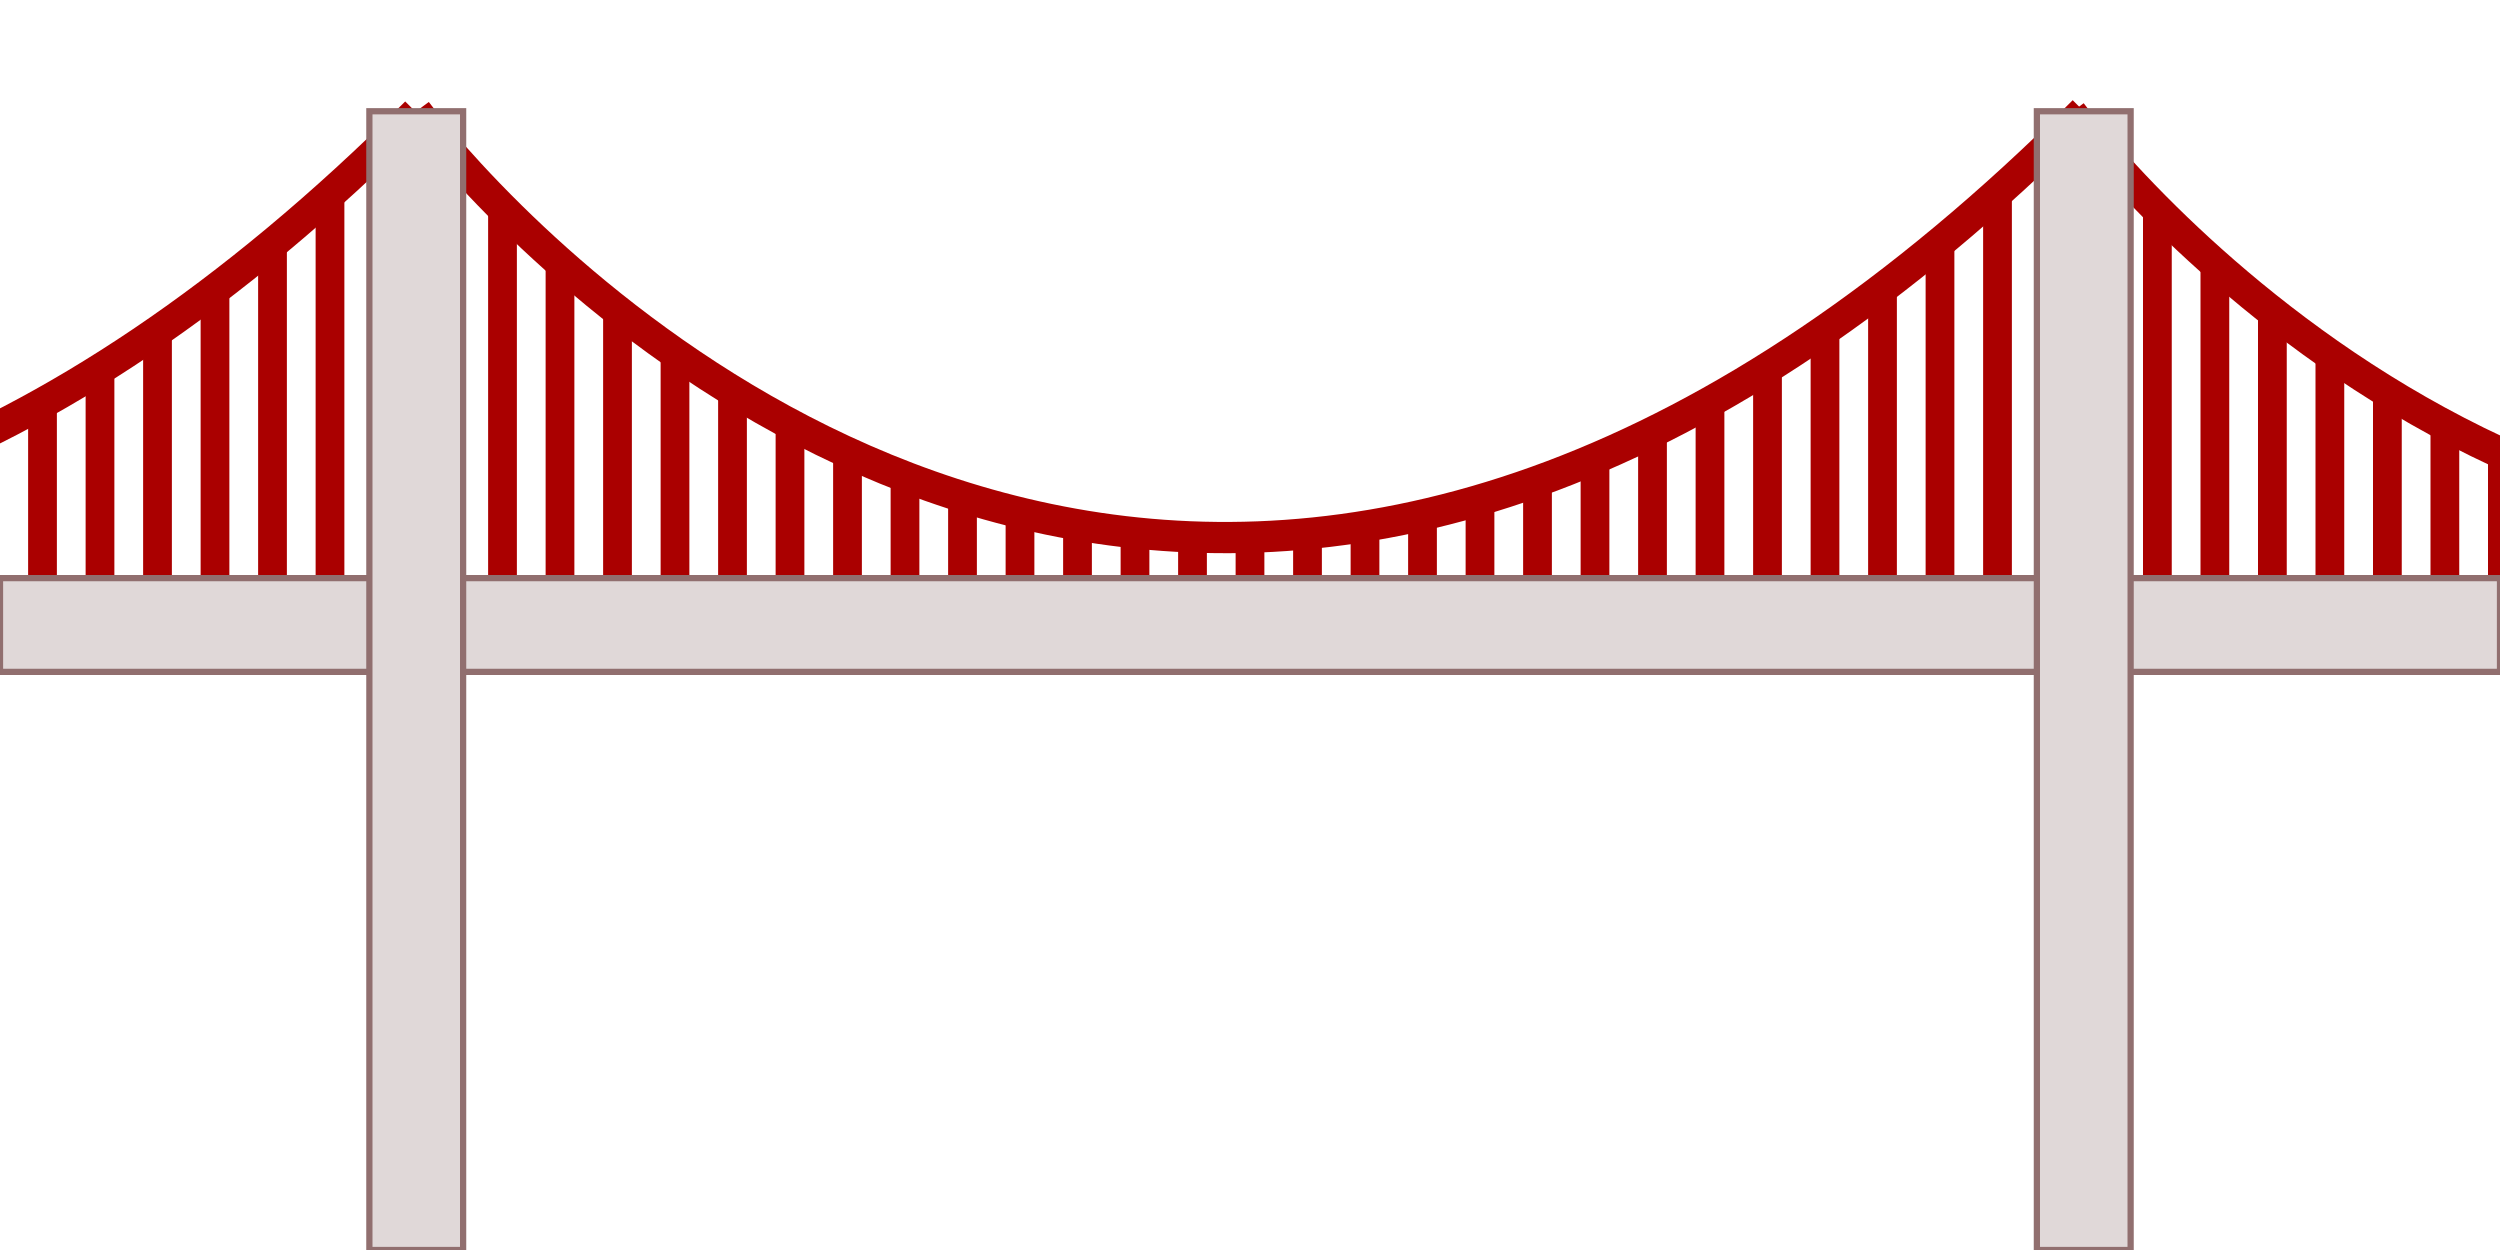 <?xml version="1.0" encoding="utf-8"?>
<!-- Generator: Adobe Illustrator 25.2.3, SVG Export Plug-In . SVG Version: 6.00 Build 0)  -->
<svg version="1.1" id="Layer_1" xmlns="http://www.w3.org/2000/svg" xmlns:xlink="http://www.w3.org/1999/xlink" x="0px" y="0px"
	 viewBox="0 0 2000 1000" style="enable-background:new 0 0 2000 1000;" xml:space="preserve">
<style type="text/css">
	.st0{fill:none;stroke:#AA0000;stroke-width:25;stroke-miterlimit:10;}
	.st1{fill:none;stroke:#AA0000;stroke-width:23;stroke-miterlimit:10;}
	.st2{fill:#E0D8D8;stroke:#916F6F;stroke-width:5;stroke-miterlimit:10;}
</style>
<g>
	<path class="st0" d="M333,89c0,0,26.4,35.7,75.4,84C586.7,348.6,1065.1,690.9,1667,89"/>
	<line class="st1" x1="402" y1="500" x2="402" y2="165.2"/>
	<line class="st1" x1="448" y1="500" x2="448" y2="210"/>
	<line class="st1" x1="494" y1="500" x2="494" y2="248.4"/>
	<line class="st1" x1="540" y1="500" x2="540" y2="282.6"/>
	<line class="st1" x1="586" y1="500" x2="586" y2="312.7"/>
	<line class="st1" x1="632" y1="500" x2="632" y2="332.6"/>
	<line class="st1" x1="678" y1="500" x2="678" y2="365.1"/>
	<line class="st1" x1="724" y1="500" x2="724" y2="381.4"/>
	<line class="st1" x1="770" y1="500" x2="770" y2="397.4"/>
	<line class="st1" x1="816" y1="500" x2="816" y2="408.8"/>
	<line class="st1" x1="862" y1="500" x2="862" y2="418.6"/>
	<line class="st1" x1="908" y1="500" x2="908" y2="426.2"/>
	<line class="st1" x1="954" y1="500" x2="954" y2="429.5"/>
	<line class="st1" x1="1000" y1="500" x2="1000" y2="429.8"/>
	<line class="st1" x1="1046" y1="500" x2="1046" y2="426.9"/>
	<line class="st1" x1="1092" y1="500" x2="1092" y2="423.3"/>
	<line class="st1" x1="1138" y1="500" x2="1138" y2="412"/>
	<line class="st1" x1="1184" y1="500" x2="1184" y2="400"/>
	<line class="st1" x1="1230" y1="500" x2="1230" y2="384.9"/>
	<line class="st1" x1="1276" y1="500" x2="1276" y2="366.9"/>
	<line class="st1" x1="1322" y1="500" x2="1322" y2="345.7"/>
	<line class="st1" x1="1368" y1="500" x2="1368" y2="323.3"/>
	<line class="st1" x1="1414" y1="500" x2="1414" y2="295.5"/>
	<line class="st1" x1="1460" y1="500" x2="1460" y2="264"/>
	<line class="st1" x1="1506" y1="500" x2="1506" y2="230.6"/>
	<line class="st1" x1="1552" y1="500" x2="1552" y2="194"/>
	<line class="st1" x1="1598" y1="500" x2="1598" y2="154.4"/>
</g>
<g>
	<path class="st0" d="M-1001,90c0,0,26.4,35.7,75.4,84C-747.3,349.7-268.9,691.9,333,90"/>
	<line class="st1" x1="-932" y1="501.1" x2="-932" y2="166.3"/>
	<line class="st1" x1="-886" y1="501.1" x2="-886" y2="211"/>
	<line class="st1" x1="-840" y1="501.1" x2="-840" y2="249.5"/>
	<line class="st1" x1="-794" y1="501.1" x2="-794" y2="283.6"/>
	<line class="st1" x1="-748" y1="501.1" x2="-748" y2="313.8"/>
	<line class="st1" x1="-702" y1="501.1" x2="-702" y2="333.7"/>
	<line class="st1" x1="-656" y1="501.1" x2="-656" y2="366.2"/>
	<line class="st1" x1="-610" y1="501.1" x2="-610" y2="382.4"/>
	<line class="st1" x1="-564" y1="501.1" x2="-564" y2="398.5"/>
	<line class="st1" x1="-518" y1="501.1" x2="-518" y2="409.9"/>
	<line class="st1" x1="-472" y1="501.1" x2="-472" y2="419.7"/>
	<line class="st1" x1="-426" y1="501.1" x2="-426" y2="427.3"/>
	<line class="st1" x1="-380" y1="501.1" x2="-380" y2="430.5"/>
	<line class="st1" x1="-334" y1="501.1" x2="-334" y2="430.8"/>
	<line class="st1" x1="-288" y1="501.1" x2="-288" y2="427.9"/>
	<line class="st1" x1="-242" y1="501.1" x2="-242" y2="424.4"/>
	<line class="st1" x1="-196" y1="501.1" x2="-196" y2="413.1"/>
	<line class="st1" x1="-150" y1="501.1" x2="-150" y2="401"/>
	<line class="st1" x1="-104" y1="501.1" x2="-104" y2="386"/>
	<line class="st1" x1="-58" y1="501.1" x2="-58" y2="367.9"/>
	<line class="st1" x1="-12" y1="501.1" x2="-12" y2="346.8"/>
	<line class="st1" x1="34" y1="501.1" x2="34" y2="324.4"/>
	<line class="st1" x1="80" y1="501.1" x2="80" y2="296.6"/>
	<line class="st1" x1="126" y1="501.1" x2="126" y2="265"/>
	<line class="st1" x1="172" y1="501.1" x2="172" y2="231.6"/>
	<line class="st1" x1="218" y1="501.1" x2="218" y2="195.1"/>
	<line class="st1" x1="264" y1="501.1" x2="264" y2="155.4"/>
</g>
<g>
	<path class="st0" d="M1656.9,90c0,0,26.4,35.7,75.4,84c178.3,175.6,656.7,517.9,1258.6-84"/>
	<line class="st1" x1="1725.9" y1="501.1" x2="1725.9" y2="166.3"/>
	<line class="st1" x1="1771.9" y1="501.1" x2="1771.9" y2="211"/>
	<line class="st1" x1="1817.9" y1="501.1" x2="1817.9" y2="249.5"/>
	<line class="st1" x1="1863.9" y1="501.1" x2="1863.9" y2="283.6"/>
	<line class="st1" x1="1909.9" y1="501.1" x2="1909.9" y2="313.8"/>
	<line class="st1" x1="1955.9" y1="501.1" x2="1955.9" y2="333.7"/>
	<line class="st1" x1="2001.9" y1="501.1" x2="2001.9" y2="366.2"/>
	<line class="st1" x1="2047.9" y1="501.1" x2="2047.9" y2="382.4"/>
	<line class="st1" x1="2093.9" y1="501.1" x2="2093.9" y2="398.5"/>
	<line class="st1" x1="2139.9" y1="501.1" x2="2139.9" y2="409.9"/>
	<line class="st1" x1="2185.9" y1="501.1" x2="2185.9" y2="419.7"/>
	<line class="st1" x1="2231.9" y1="501.1" x2="2231.9" y2="427.3"/>
	<line class="st1" x1="2277.9" y1="501.1" x2="2277.9" y2="430.5"/>
	<line class="st1" x1="2323.9" y1="501.1" x2="2323.9" y2="430.8"/>
	<line class="st1" x1="2369.9" y1="501.1" x2="2369.9" y2="427.9"/>
	<line class="st1" x1="2415.9" y1="501.1" x2="2415.9" y2="424.4"/>
	<line class="st1" x1="2461.9" y1="501.1" x2="2461.9" y2="413.1"/>
	<line class="st1" x1="2507.9" y1="501.1" x2="2507.9" y2="401"/>
	<line class="st1" x1="2553.9" y1="501.1" x2="2553.9" y2="386"/>
	<line class="st1" x1="2599.9" y1="501.1" x2="2599.9" y2="367.9"/>
	<line class="st1" x1="2645.9" y1="501.1" x2="2645.9" y2="346.8"/>
	<line class="st1" x1="2691.9" y1="501.1" x2="2691.9" y2="324.4"/>
	<line class="st1" x1="2737.9" y1="501.1" x2="2737.9" y2="296.6"/>
	<line class="st1" x1="2783.9" y1="501.1" x2="2783.9" y2="265"/>
	<line class="st1" x1="2829.9" y1="501.1" x2="2829.9" y2="231.6"/>
	<line class="st1" x1="2875.9" y1="501.1" x2="2875.9" y2="195.1"/>
	<line class="st1" x1="2921.9" y1="501.1" x2="2921.9" y2="155.4"/>
</g>
<g>
	<rect y="462.5" class="st2" width="2000" height="75"/>
	<rect x="1629.5" y="89" class="st2" width="75" height="911"/>
	<rect x="295.5" y="89" class="st2" width="75" height="911"/>
</g>
</svg>

